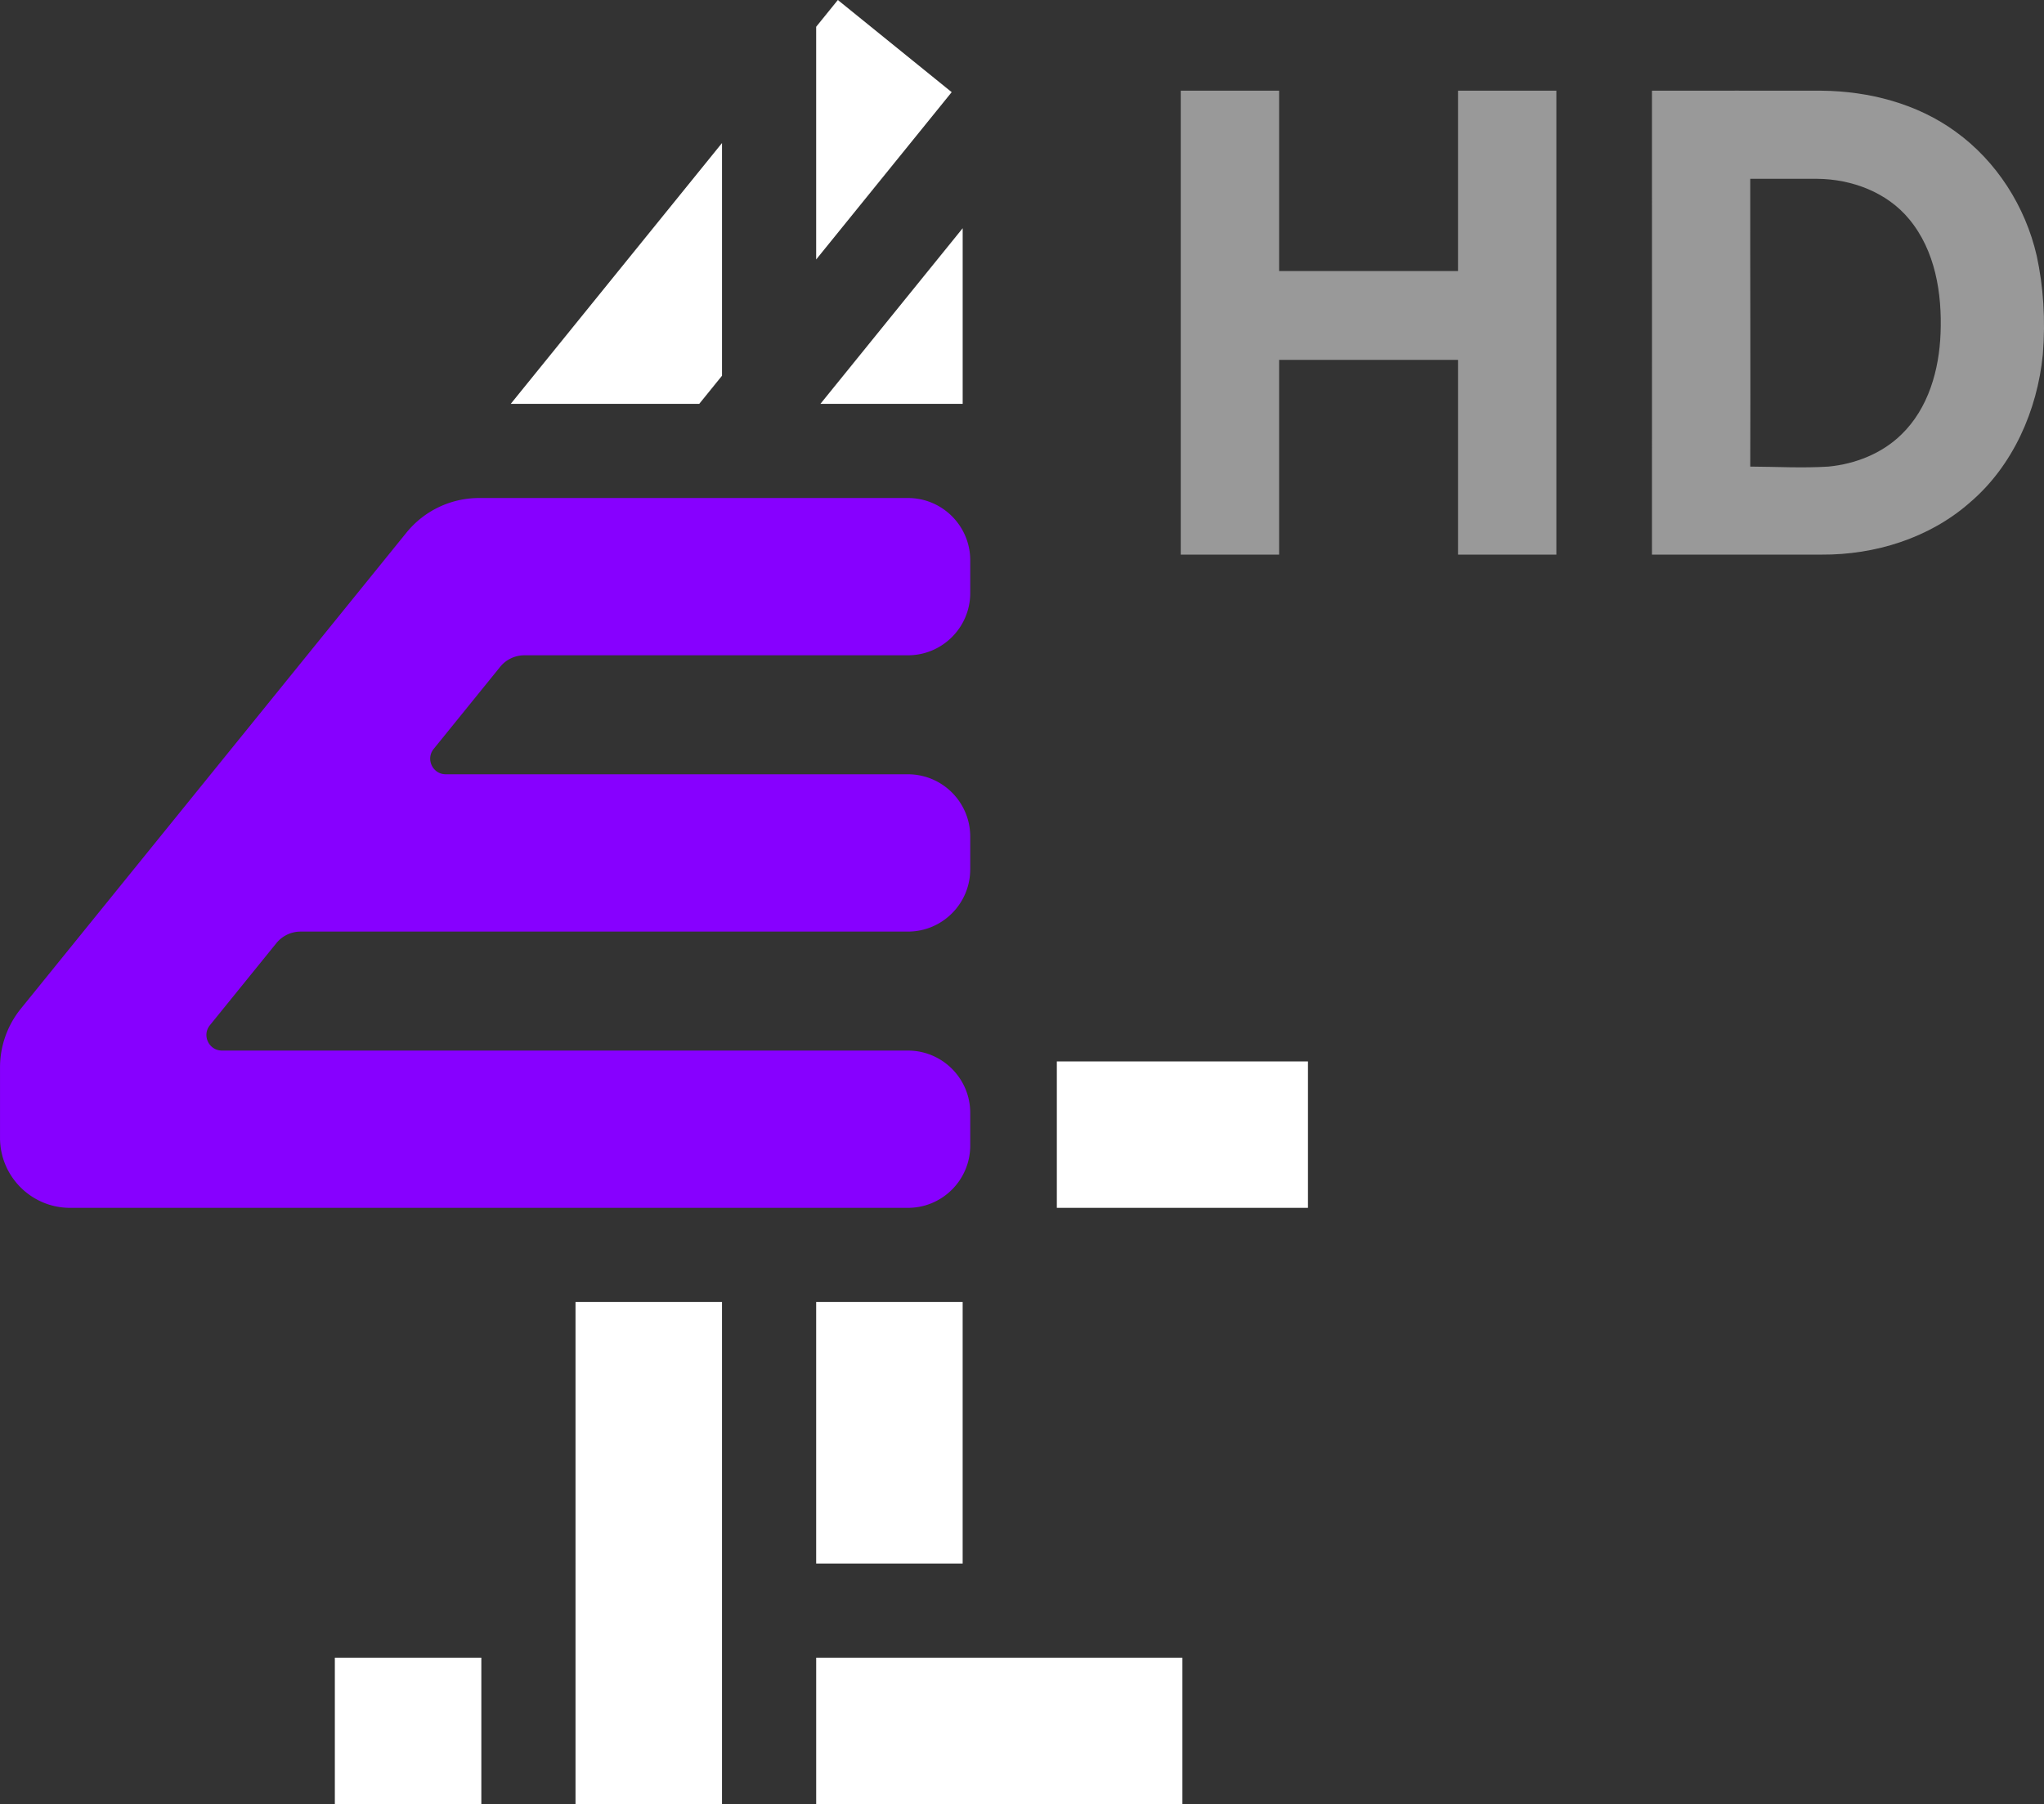 <svg id="LogoE4" width="946.91" height="836" version="1.1" xmlns="http://www.w3.org/2000/svg">
    <rect width="100%" height="100%" fill="#333333" stroke="none"/>
    <style id="dark-mode-custom-style" type="text/css"/>
    <path id="digitE4" d="M155.12 836v-67.865h67.865V836zM378.1 724.51V603.32h67.865v121.19zM388.145 0l52.737 42.706-62.783 77.532V12.408zm101.45 559.69v-67.865h116.34v67.865zM378.105 836v-67.865h169.66V836zm-111.49 0V603.32h67.862V836zm67.865-661.89l-10.55 13.03h-87.326L334.48 66.28zm111.49 13.031h-65.904l65.904-81.384z" fill="#fff" fill-rule="evenodd"/>
    <path id="signE4" d="M449.47 402.8v-15.148c0-15.943-12.923-28.866-28.868-28.866h-214.08c-6.07 0-9.428-7.042-5.609-11.76l30.796-38.029a14.431 14.431 0 0 1 11.217-5.349h177.68c15.945 0 28.868-12.926 28.868-28.868v-15.146c0-15.945-12.923-28.868-28.868-28.868h-198.67a43.304 43.304 0 0 0-33.65 16.05L9.656 467.406a43.31 43.31 0 0 0-9.649 27.252v32.558c0 17.936 14.54 32.476 32.476 32.476h388.12c15.945 0 28.868-12.923 28.868-28.866v-15.148c0-15.943-12.923-28.868-28.868-28.868h-317.75c-6.07 0-9.427-7.04-5.608-11.757l30.796-38.029a14.431 14.431 0 0 1 11.217-5.349h281.34c15.944 0 28.867-12.926 28.867-28.868" fill="#8700ff" fill-rule="evenodd"/>
    <g id="g818" transform="translate(547 42) scale(1.011)" fill="#fff">
        <path id="path2" d="M0 .027v212.63h45.07v-89.254h81.974v89.254h45.07V.027h-45.07v82.655H45.07V.027h-.045z" opacity=".5"/>
        <path id="path4" d="M215.92.027c25.91-.06 51.835 0 77.745 0 21.67.21 43.74 5.9 61.4 18.78 18.81 13.58 31.97 34.32 37.15 56.86 3.044 13.992 4.111 29.322 2.8 45.33-2.54 25.58-13.67 50.97-33.47 67.83-18.49 16.26-43.41 23.98-67.8 23.83-25.95-.03-51.885.04-77.825 0 .07-70.89-.02-141.74 0-212.63m45.04 40.385c-.08 44.02.18 87.88 0 131.9 11.94.06 23.875.75 35.805 0 12.28-1.18 24.53-5.965 33.44-14.695 12.41-12.01 17.34-29.66 17.96-46.48.71-18.19-2.41-37.79-14.35-52.18-10.15-12.38-26.37-18.405-42.08-18.545-10.25.01-20.535-.01-30.775 0z" opacity=".5"/>
    </g>
</svg>
